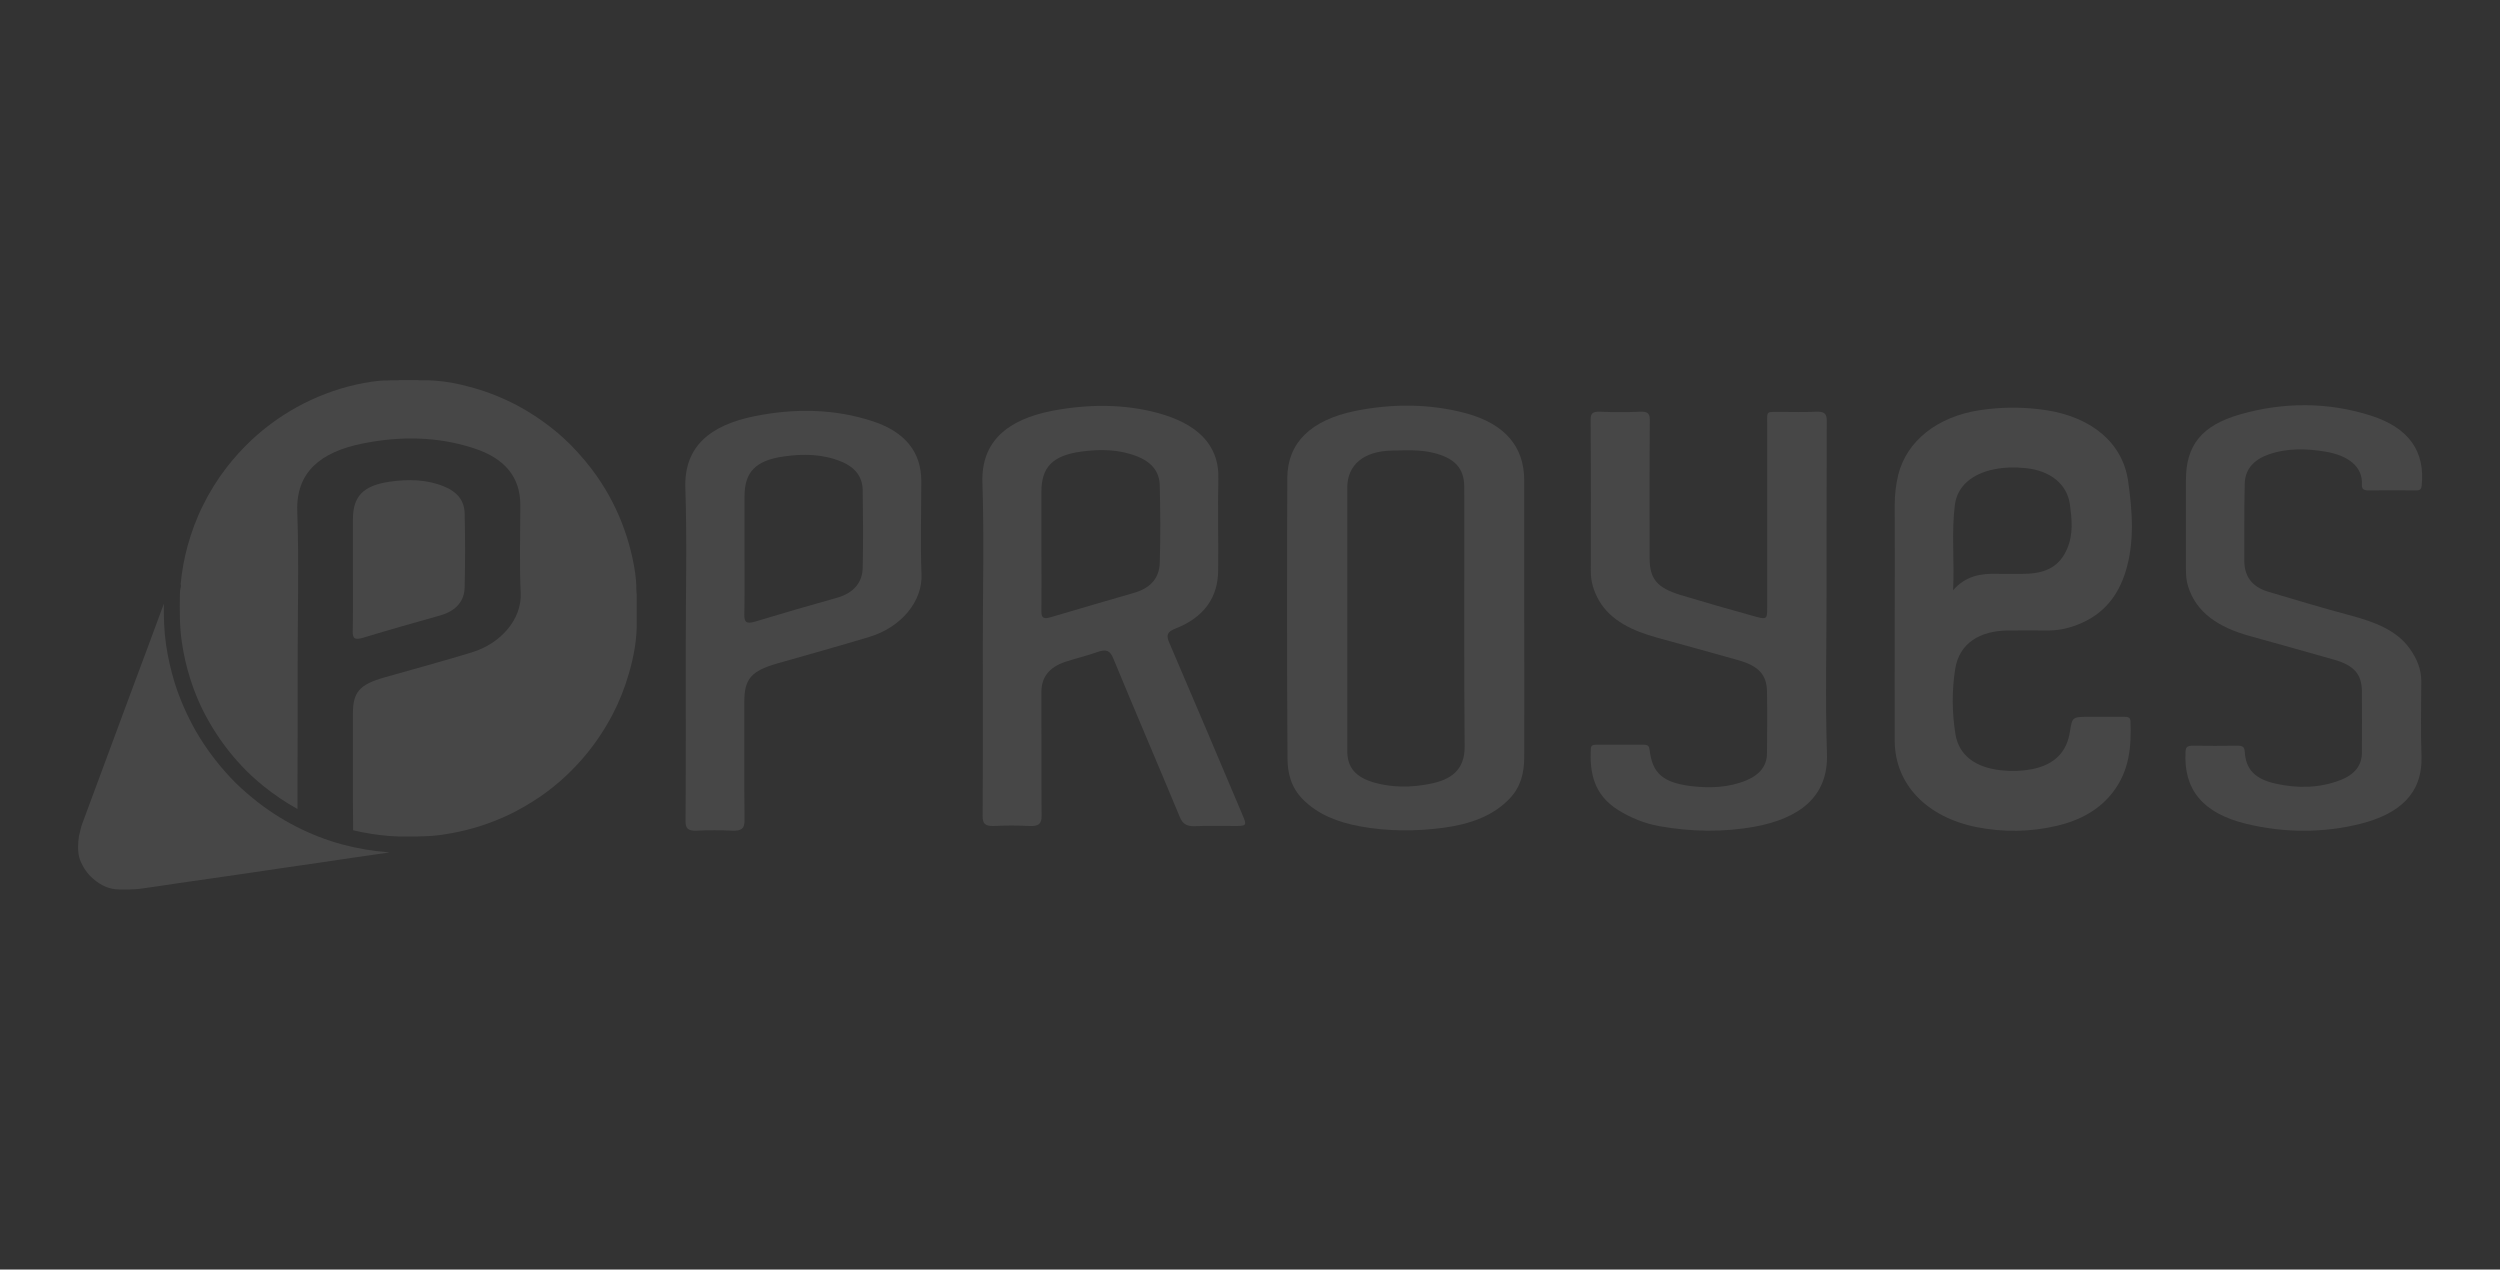<?xml version="1.0" encoding="utf-8"?>
<!-- Generator: Adobe Illustrator 21.0.0, SVG Export Plug-In . SVG Version: 6.00 Build 0)  -->
<svg version="1.1" id="Layer_1" xmlns="http://www.w3.org/2000/svg" xmlns:xlink="http://www.w3.org/1999/xlink" x="0px" y="0px"
	 viewBox="0 0 1280 650" style="enable-background:new 0 0 1280 650;" xml:space="preserve">
<rect x="0" y="0" width="1280" height="650" fill="#333333" stroke="none"/>
<style type="text/css">
	.st0{opacity:0.1;}
	.st1{fill:#FFFFFF;}
</style>
<g id="XMLID_695_" class="st0">
	<path id="XMLID_729_" class="st1" d="M935.2,303.4c0,27.5-0.7,55,0.2,82.5c0.8,22.5-14.8,33.2-36.7,37.3c-16.3,3-32.8,2.7-49.1-0.2
		c-7.7-1.4-14.7-4.3-21-8.2c-12.8-8-14.7-19.4-14.1-31.5c0.1-1.5,0.9-2,2.6-2c8.2,0,16.3,0,24.5,0c2.4,0,2.8,1,3,2.7
		c1.4,11.9,6.8,16.7,21.3,18.5c9.6,1.1,19.1,0.8,28.1-2.9c7-2.9,10.7-7.5,10.7-14c0.1-10.5,0.2-21.1,0-31.6
		c-0.1-8.5-4.3-13-14.4-15.9c-13.9-3.9-27.9-7.8-41.8-11.6c-12.6-3.5-23.7-8.6-29.8-19c-2.7-4.7-4.2-9.6-4.2-14.8
		c0-25.9,0.1-51.8-0.1-77.7c0-3.2,0.8-4.4,5-4.2c6.7,0.3,13.5,0.3,20.2,0c4-0.2,5.1,0.9,5.1,4.2c-0.2,23.6-0.1,47.1-0.1,70.7
		c0,10.6,3.7,15.2,15.7,18.9c12.3,3.7,24.7,7.3,37.1,10.7c7.3,2.1,7.4,1.9,7.4-4.2c0-31.5,0-62.9,0-94.4c0-6.6-0.7-5.7,7.2-5.8
		c5.9,0,11.7,0.2,17.6-0.1c4.4-0.2,5.7,0.9,5.7,4.6C935.2,244.6,935.2,274,935.2,303.4z"/>
	<path id="XMLID_728_" class="st1" d="M1149.1,268c0,6.6-0.1,13.2,0,19.8c0.2,7,3.6,12.5,12,15.1c14.2,4.2,28.3,8.5,42.7,12.3
		c12.1,3.3,23.2,7.4,30,16.9c3.7,5.2,5.9,10.6,5.9,16.6c0,12.7-0.4,25.5,0.1,38.2c0.7,19.7-11.6,29.8-30.9,34.8
		c-19.4,4.9-39.4,4.8-58.8,0.1c-22.4-5.4-32.2-17.7-31.1-36.9c0.1-2.2,0.7-3.1,3.6-3.1c7.6,0.1,15.3,0.1,22.9,0
		c2.6,0,3.6,0.5,3.8,2.9c0.5,9.1,5.1,14.1,15.7,16.5c11.2,2.5,22.5,2.4,33.3-1.8c7.3-2.8,11.1-7.6,11-14.3c0-10.4,0.1-20.8,0-31.2
		c-0.1-8.7-4-13.2-14.1-16.1c-14.6-4.2-29.2-8.2-43.8-12.3c-15.3-4.3-26.9-11.7-31.1-25.3c-0.9-2.9-1.1-5.8-1.1-8.7
		c0-15.2,0-30.4,0-45.7c0-17.6,7.8-28,28-33.7c22.1-6.3,44.8-6.3,66.7,0.7c19.7,6.3,27.8,18.5,26,35.8c-0.2,1.9-0.9,2.6-3.1,2.5
		c-8-0.1-16-0.1-24,0c-2.4,0-3.6-0.6-3.5-2.8c0.6-9.7-7.5-15.1-18.3-17c-10-1.7-20.1-2-29.8,1.5c-7.9,2.9-11.9,8.1-11.9,15.2
		C1149.1,254.8,1149.1,261.4,1149.1,268z"/>
	<path id="XMLID_725_" class="st1" d="M1087.2,367c-5.7,0-11.4,0-17,0c-9.2,0-9.2,0-10.4,7.6c-1.6,10.5-7.9,16.9-19.3,19.2
		c-5.2,1-10.5,1.2-15.9,0.6c-13.1-1.4-21.6-7.6-23.4-18.4c-1.8-11.2-1.9-22.5-0.1-33.7c2.1-12.7,12.2-19.5,27.6-19.5
		c6.4,0,12.8-0.1,19.2,0c5.7,0.1,10.8-1,15.9-3c13.9-5.4,20.8-15.5,24.4-26.8c4.8-15.3,3.6-31.1,1.4-46.7
		c-2.8-19.5-18.6-32.7-42-36.3c-11.3-1.7-22.6-1.7-33.9,0c-21.8,3.3-37.5,15.8-41.8,33.1c-1.2,5-1.8,10.1-1.8,15.3
		c0.1,19.8,0,39.5,0,59.3c0,20.6-0.1,41.3,0,61.9c0.2,21.9,16.3,38.8,42,43.9c13.7,2.7,27.6,2.5,41.1-0.7
		c11.9-2.8,21.8-8.3,28.6-17.2c8.6-11.2,9.5-23.6,9-36.4C1090.7,367,1089.1,367,1087.2,367z M1000.9,258.5c1.2-9.5,8.7-15.9,20-18.2
		c5.4-1.1,10.9-1.2,16.4-0.6c12.6,1.3,21.1,8.3,22.5,18.6c1,7.6,1.8,15.2-1.4,22.6c-3.8,8.9-10.6,12.8-22.1,12.9
		c-4.4,0-8.9,0.1-13.3,0c-8.7-0.3-16.6,1-23,8.4C1000.7,286.6,999.1,272.5,1000.9,258.5z"/>
	<path id="XMLID_722_" class="st1" d="M636.1,417.1c-12.4-29.4-24.9-58.8-37.5-88.2c-1.5-3.5-1.2-5.4,3.3-7.1
		c15-5.9,21.7-16.3,21.8-29.7c0.2-15.7-0.3-31.3,0.1-47c0.5-18.2-11.9-28.4-30.8-33.6c-17.7-4.8-36.1-4.6-54.1-1.2
		c-23.2,4.5-36.6,15.8-35.9,36.8c0.9,27.5,0.2,55,0.2,82.5c0,29.4,0.1,58.8-0.1,88.2c0,3.8,1.1,5.3,6,5.1c5.8-0.3,11.7-0.3,17.6,0
		c5.1,0.3,6.7-1.1,6.6-5.4c-0.2-21.1,0-42.1-0.1-63.2c0-7.4,3.8-12.6,12.1-15.4c5.4-1.8,11.1-3.1,16.4-5c4.7-1.7,6.6-0.9,8.3,3.2
		c11.2,27.1,22.8,54.1,34.1,81.3c1.5,3.6,3.7,4.8,8.1,4.6c6.2-0.3,12.4-0.1,18.6-0.1C638.4,423,638.6,422.9,636.1,417.1z
		 M593.8,288.2c-0.2,7-4,12.6-12.7,15.2c-14.4,4.2-28.7,8.3-43.1,12.6c-3.6,1.1-4.8,0.4-4.8-2.8c0.1-10.7,0-21.3,0-32
		c0-9.8,0-19.6,0-29.4c0-12.5,5.6-18.6,20.5-20.6c9.6-1.3,19.3-1.2,28.6,2.5c7.8,3.1,11.4,8.2,11.5,15
		C594.1,261.9,594.2,275.1,593.8,288.2z"/>
	<path id="XMLID_719_" class="st1" d="M780.4,317c0-23.7,0-47.4,0-71.1c0-17.3-10-28.9-29.8-34.3c-18.7-5-37.8-5-56.7-1.2
		c-23,4.7-34.7,16.5-34.8,34.3c-0.2,47.8-0.2,95.7,0.1,143.5c0,7.4,1.7,14.8,7.8,21c7.7,7.8,17.9,11.8,29.4,13.9
		c14.2,2.6,28.6,2.6,42.8,0.7c13.2-1.8,25.2-5.9,33.8-15c5.8-6.1,7.3-13.3,7.4-20.6C780.5,364.4,780.4,340.7,780.4,317z
		 M731.8,401.4c-9.3,1.8-18.6,1.9-27.8-0.6c-9.9-2.8-14.2-7.7-14.2-16.4c0-22.5,0-45,0-67.6c0-22.4,0-44.8,0-67.1
		c0-11.7,8.4-18.7,22.7-19c7.1-0.1,14.2-0.6,21.2,1.1c10.9,2.6,15.9,7.8,16,17.2c0.1,44.5-0.2,88.9,0.2,133.4
		C749.9,394.3,742.9,399.3,731.8,401.4z"/>
	<g id="XMLID_714_">
		<g id="XMLID_716_">
			<path id="XMLID_718_" class="st1" d="M186,326.5c13.1-4,26.2-7.7,39.4-11.4c8.4-2.4,12.4-7.6,12.5-14.5c0.3-12.6,0.3-25.2,0-37.7
				c-0.1-6.3-3.5-11-10.7-13.9c-8.9-3.6-18.3-3.7-27.5-2.4c-13.9,2-19,7.6-19,19.3c0,9.3,0,18.5,0,27.8c0,9.8,0.1,19.6-0.1,29.4
				C180.5,326.7,181.4,327.9,186,326.5z"/>
			<path id="XMLID_717_" class="st1" d="M325.8,301.3c0-5.3-0.9-10.5-2-15.7c-2.2-10-5.6-19.6-10.3-28.7c-2.3-4.5-5-8.9-7.9-13.1
				c-4-5.7-8.5-11-13.4-16c-2.1-2.1-4.3-4.1-6.6-6.1c-7.9-6.6-16.4-12.2-25.8-16.6c-7.4-3.5-15.1-6.1-23.1-8
				c-6.3-1.5-12.7-2.4-19.3-2.4c-0.6,0-1.2,0-1.8,0c-0.5-0.1-1.1,0.1-1.6-0.1c-3.2,0-6.4,0-9.6,0c-0.5,0.2-1.1,0.1-1.6,0.1
				c-0.6,0-1.2,0-1.8,0c-1,0-2,0.1-2.9,0.1c-5.3,0-10.5,1-15.7,2.1c-10.7,2.4-20.9,6.3-30.5,11.6c-8.3,4.6-15.9,10.1-22.8,16.5
				c-4.8,4.5-9.2,9.3-13.2,14.5c-4.7,6.1-8.7,12.6-12.1,19.5c-3.3,6.6-5.8,13.5-7.8,20.7c-1.7,6.3-2.9,12.8-3.5,19.3
				c0.1,0.5,0.2,0.9,0.1,1.4c-0.4,1.4-0.5,2.9-0.5,4.3c-0.1,8-0.2,16,1,24c0.9,6.3,2.3,12.5,4.2,18.5c2.5,8,5.8,15.6,10,22.8
				c4.6,8,10.1,15.4,16.4,22.1c3.4,3.7,7.2,7.1,11.1,10.3c5.5,4.4,11.3,8.4,17.5,11.8c0.1-25.1,0.1-50.1,0.1-75.2
				c0-25.7,0.7-51.5-0.2-77.2c-0.7-20.1,12-30.4,33.4-34.7c19.2-3.9,38.6-3.7,57.3,2.5c15.8,5.2,23.5,14.9,23.5,28.9
				c0,15.1-0.5,30.2,0.2,45.2c0.6,13.1-9.9,25.8-25.3,30.4c-14.8,4.5-29.8,8.6-44.7,12.8c-12.5,3.6-15.9,7.5-15.9,18.3
				c0,17.8-0.1,41.3,0.1,59.9c6,1.4,12,2.4,18.2,2.9c0.6,0,1.2,0.1,1.7,0.1c7.3,0.5,16.2,0.1,20.1-0.1c3.7-0.3,7.3-0.8,10.9-1.5
				c9.7-1.8,19-4.8,27.9-8.9c6-2.8,11.6-6.1,17.1-9.8c4.5-3.1,8.7-6.5,12.7-10.2c3.7-3.5,7.3-7.2,10.5-11.1
				c5.3-6.4,9.8-13.2,13.7-20.6c3.5-6.7,6.3-13.8,8.4-21.1c2.6-8.9,4.2-17.9,4-27.1c0-0.4,0-0.9,0-1.3c0-0.7,0-1.4,0-2.2
				c0-2,0-4,0-6c0-0.7,0-1.4,0-2.2c0-0.4,0-0.9,0-1.3C325.9,303.6,325.8,302.4,325.8,301.3z"/>
		</g>
		<path id="XMLID_715_" class="st1" d="M198.2,436.3c-7.7-0.6-15.3-1.9-22.8-3.9c-8.2-2.2-16.2-5.3-23.8-9.2
			c-7.8-4-15.2-8.8-22-14.4c-4.2-3.4-8.2-7-11.9-11c-6.7-7.2-12.6-15.1-17.5-23.6c-4.4-7.8-8-15.9-10.7-24.4
			c-2-6.5-3.5-13.1-4.5-19.8c-1-7-1.2-14-1.1-20.9c-5.5,14.9-11,29.8-16.6,44.7c-8.4,22.6-16.7,45.1-25.1,67.7
			c-0.9,2.3-1.2,4.5-1.8,6.8c-0.3,1.7-0.4,3.6-0.4,5.3c0,0.2-0.1,0.8,0,1.2c0.1,1.9,0.3,3.7,1,5.5c1.5,3.8,3.7,7.1,6.8,9.7
			c3.8,3.3,8.1,5.4,13.3,5.4c0.4,0,0.8,0,1.2,0c0.8,0,1.6,0,2.5,0c0.5,0,1,0,1.5,0c1.9-0.1,3.9-0.1,5.8-0.4
			c6.6-0.9,13.2-1.9,19.8-2.9c5.6-0.8,11.1-1.6,16.7-2.4c6.2-0.9,12.4-1.8,18.7-2.7c5.6-0.8,11.2-1.7,16.8-2.5
			c6.2-0.9,12.4-1.8,18.7-2.7c5.6-0.8,11.2-1.7,16.8-2.5c6.2-0.9,12.4-1.8,18.7-2.7c0.3,0,0.6-0.1,0.9-0.1
			C198.8,436.3,198.5,436.3,198.2,436.3z"/>
	</g>
	<path id="XMLID_711_" class="st1" d="M471.7,246.3c0-14.8-8.2-25.1-24.8-30.6c-19.8-6.5-40.3-6.7-60.6-2.6
		c-22.7,4.6-36.1,15.5-35.4,36.7c0.9,27.2,0.2,54.4,0.2,81.6c0,29.7,0.1,59.4-0.1,89.1c0,3.5,1.1,5,5.7,4.8c6-0.3,12.1-0.3,18.1,0
		c4.9,0.2,6.4-1.1,6.4-5.2c-0.2-20.3-0.1-40.7-0.1-61c0-11.5,3.6-15.6,16.8-19.4c15.8-4.5,31.6-8.9,47.2-13.6
		c16.3-4.9,27.4-18.3,26.7-32.2C471.2,278.2,471.7,262.3,471.7,246.3z M441.7,290.8c-0.2,7.3-4.4,12.8-13.3,15.3
		c-13.9,3.9-27.8,7.9-41.6,12.1c-4.8,1.5-5.8,0.2-5.7-3.6c0.2-10.4,0.1-20.8,0.1-31.1c0-9.8,0-19.6,0-29.4
		c0-12.3,5.5-18.3,20.1-20.4c9.8-1.4,19.7-1.3,29.1,2.5c7.6,3,11.2,8.1,11.3,14.7C441.9,264.2,442,277.5,441.7,290.8z"/>
</g>
</svg>

